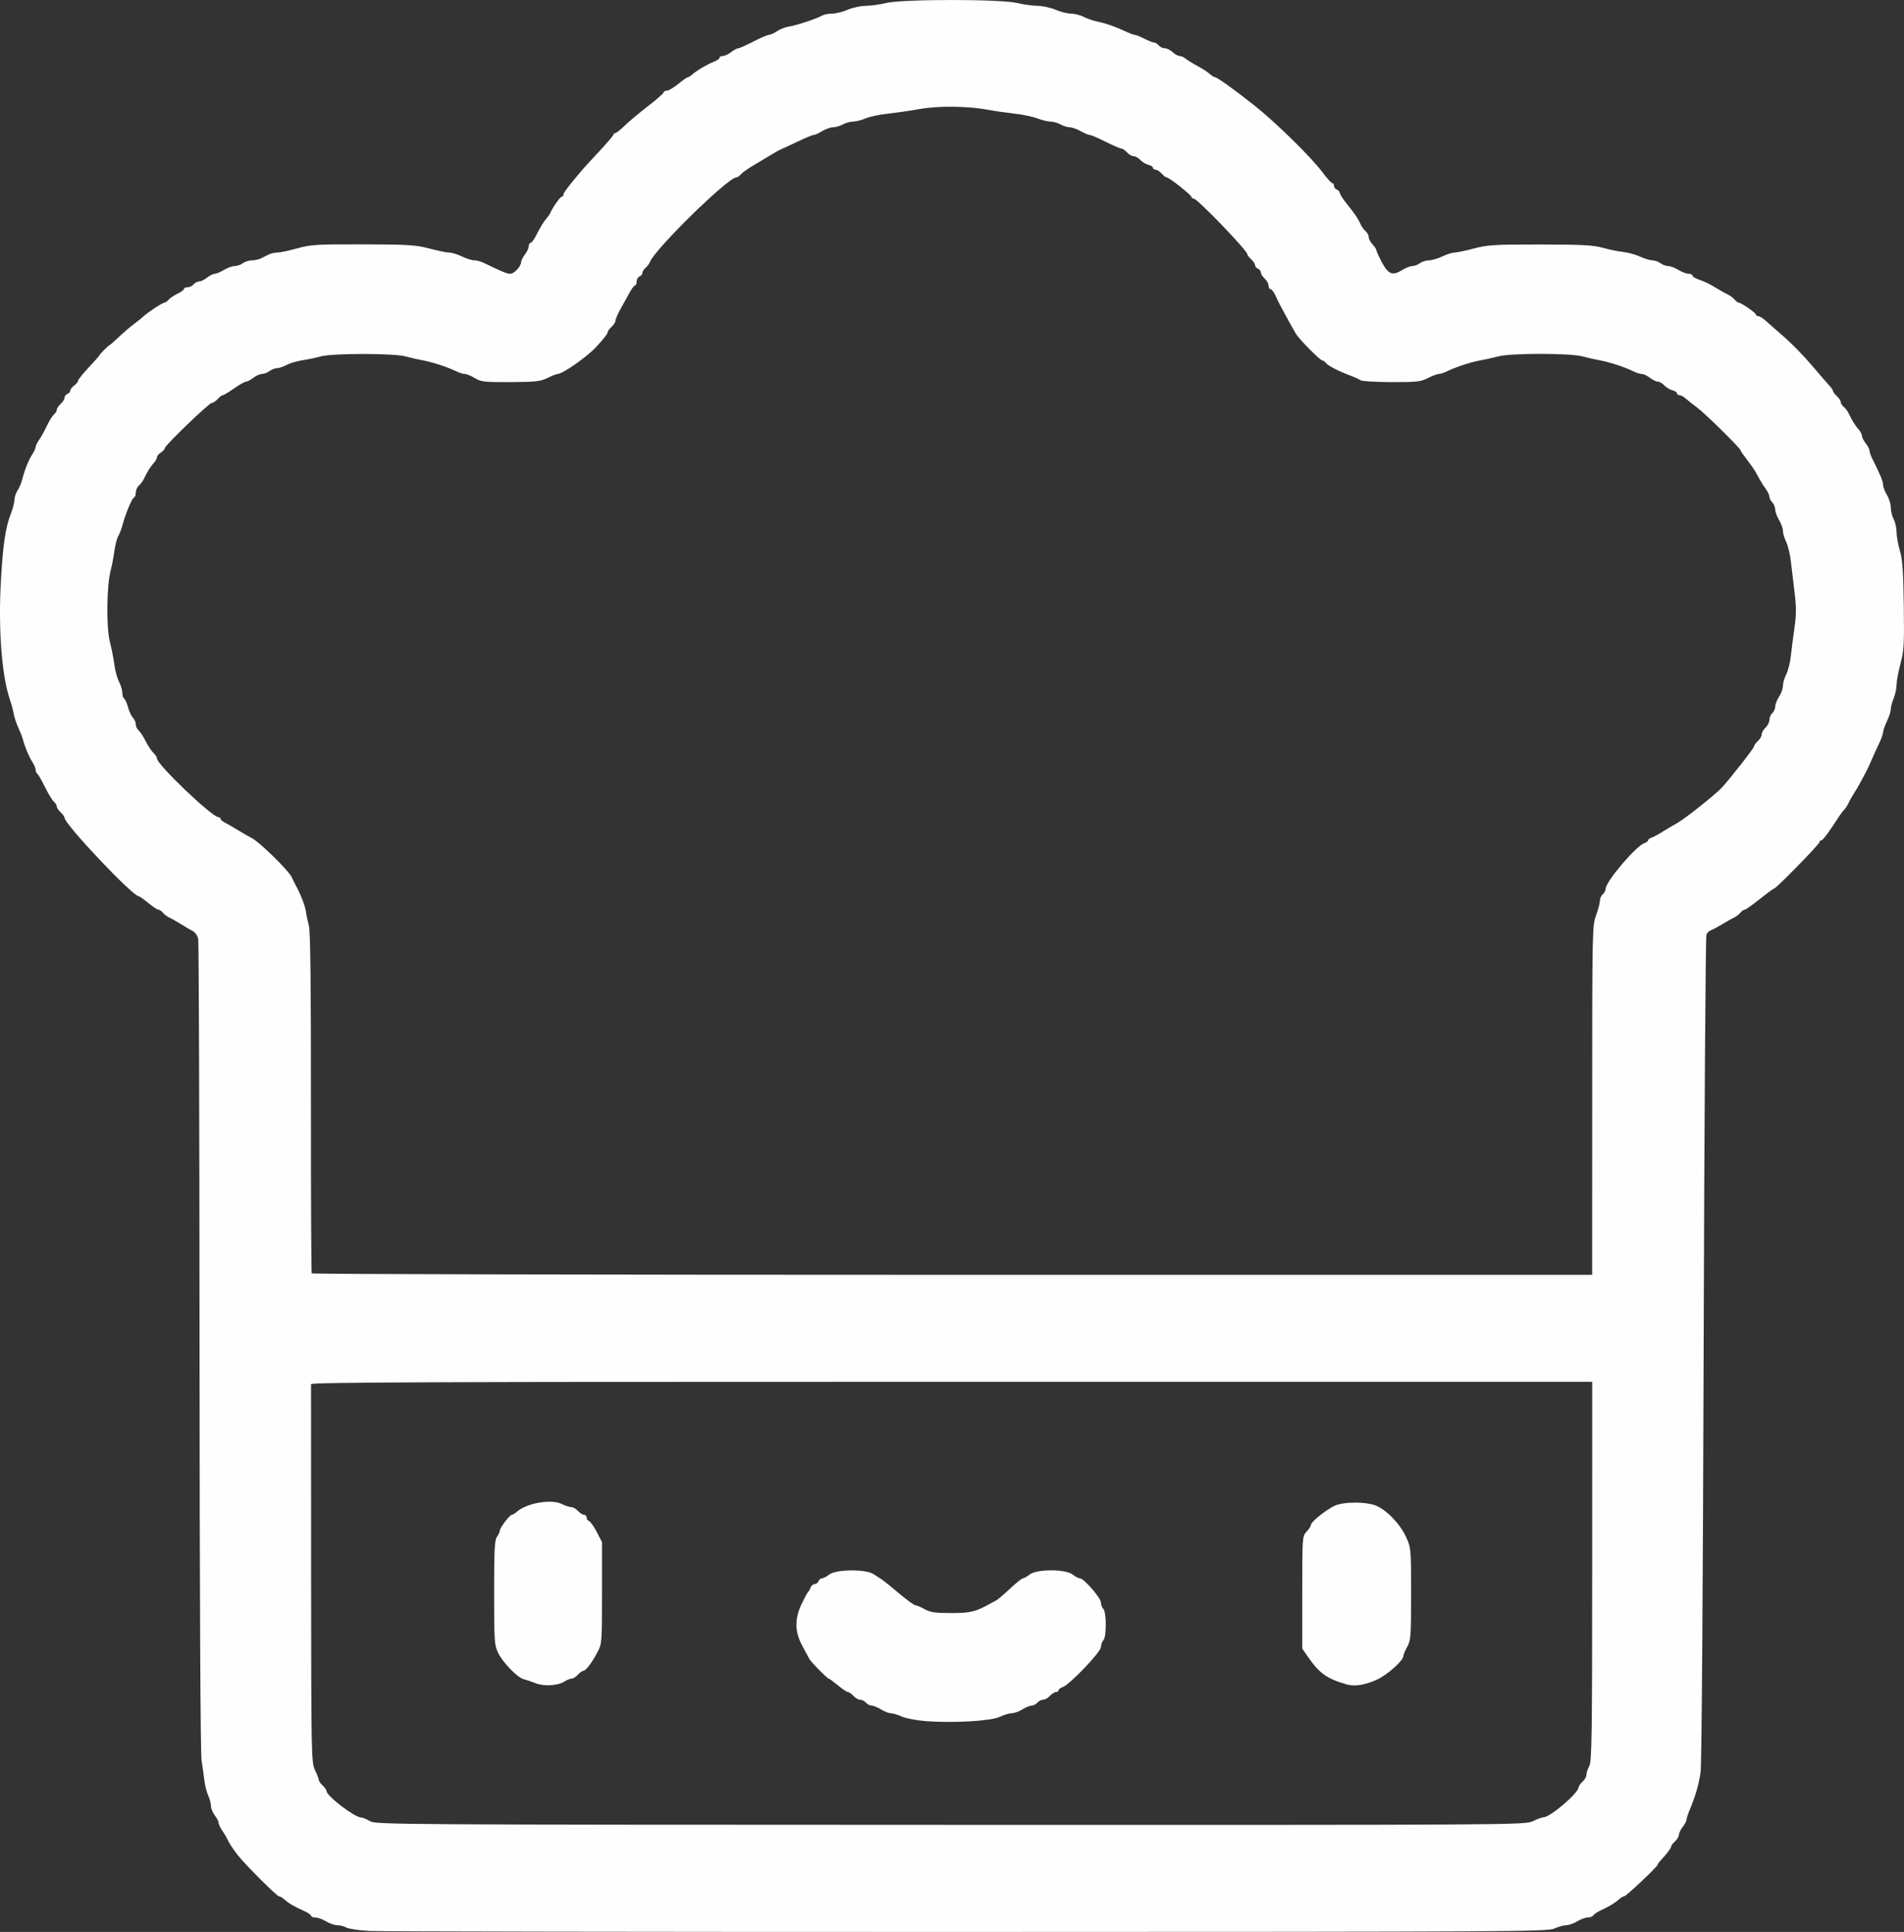 <?xml version="1.0" encoding="UTF-8" standalone="no"?>
<!-- Created with Inkscape (http://www.inkscape.org/) -->

<svg
   version="1.1"
   id="svg182"
   width="316.275"
   height="320.822"
   viewBox="0 0 316.275 320.822"
   sodipodi:docname="recipe-book-icon.svg"
   inkscape:version="1.2.2 (732a01da63, 2022-12-09)"
   xmlns:inkscape="http://www.inkscape.org/namespaces/inkscape"
   xmlns:sodipodi="http://sodipodi.sourceforge.net/DTD/sodipodi-0.dtd"
   xmlns="http://www.w3.org/2000/svg"
   xmlns:svg="http://www.w3.org/2000/svg">
  <rect x="0" y="0" width="316.275" height="320.822" fill="#333333" stroke="none"/>
  <defs
     id="defs186" />
  <sodipodi:namedview
     id="namedview184"
     pagecolor="#ffffff"
     bordercolor="#000000"
     borderopacity="0.25"
     inkscape:showpageshadow="2"
     inkscape:pageopacity="0"
     inkscape:pagecheckerboard="0"
     inkscape:deskcolor="#d1d1d1"
     showgrid="false"
     inkscape:zoom="2.4841309"
     inkscape:cx="147.93906"
     inkscape:cy="159.81444"
     inkscape:window-width="1920"
     inkscape:window-height="1017"
     inkscape:window-x="1912"
     inkscape:window-y="699"
     inkscape:window-maximized="1"
     inkscape:current-layer="g188" />
  <g
     inkscape:groupmode="layer"
     inkscape:label="Image"
     id="g188"
     transform="translate(-6.241,-4.138)">
    <path
       style="fill:#fefefe;stroke-width:0.32"
       d="m 67.68,324.799 c -1.76,-0.097 -3.515,-0.352 -3.899,-0.567 -0.384,-0.215 -1.065,-0.391 -1.512,-0.391 -0.447,0 -1.285,-0.287 -1.861,-0.639 -0.576,-0.351 -1.372,-0.639 -1.768,-0.64 -0.396,0 -0.72,-0.13 -0.72,-0.286 0,-0.157 -0.54,-0.524 -1.2,-0.816 -1.59,-0.703 -2.51,-1.242 -3.223,-1.887 -0.323,-0.292 -0.732,-0.532 -0.909,-0.532 -0.353,0 -5.7,-5.344 -6.886,-6.883 -0.867,-1.125 -1.462,-2.046 -1.756,-2.717 -0.116,-0.264 -0.475,-0.862 -0.798,-1.329 -0.323,-0.467 -0.591,-1.043 -0.595,-1.28 -0.004,-0.237 -0.289,-0.791 -0.633,-1.231 -0.344,-0.44 -0.629,-1.138 -0.633,-1.552 -0.004,-0.413 -0.213,-1.205 -0.465,-1.76 -0.252,-0.555 -0.533,-1.656 -0.625,-2.448 -0.092,-0.792 -0.305,-2.304 -0.475,-3.36 -0.19,-1.182 -0.318,-27.581 -0.335,-68.68 -0.015,-36.718 -0.114,-67.194 -0.22,-67.724 -0.106,-0.53 -0.502,-1.121 -0.88,-1.313 -0.378,-0.192 -1.263,-0.711 -1.967,-1.153 -0.704,-0.442 -1.574,-0.934 -1.933,-1.094 -0.359,-0.16 -0.845,-0.521 -1.079,-0.803 C 33.073,155.431 32.734,155.2 32.554,155.2 c -0.18,0 -0.943,-0.504 -1.695,-1.12 -0.752,-0.616 -1.464,-1.12 -1.583,-1.12 -1.005,0 -12.316,-11.963 -12.316,-13.026 0,-0.173 -0.288,-0.576 -0.64,-0.894 -0.352,-0.319 -0.64,-0.755 -0.64,-0.97 0,-0.215 -0.215,-0.57 -0.479,-0.789 -0.263,-0.219 -0.934,-1.321 -1.49,-2.451 -0.556,-1.13 -1.133,-2.129 -1.281,-2.221 C 12.282,132.517 12.16,132.23 12.16,131.97 c 0,-0.26 -0.252,-0.857 -0.56,-1.327 -0.548,-0.837 -1.238,-2.491 -1.569,-3.763 -0.091,-0.352 -0.432,-1.216 -0.756,-1.92 -0.325,-0.704 -0.659,-1.712 -0.743,-2.24 -0.084,-0.528 -0.374,-1.608 -0.644,-2.4 -1.363,-3.989 -1.949,-11.713 -1.496,-19.734 0.34,-6.024 0.752,-8.806 1.643,-11.109 0.333,-0.859 0.605,-1.909 0.605,-2.331 0,-0.423 0.23,-1.12 0.512,-1.55 C 9.434,85.166 9.784,84.343 9.93,83.767 10.345,82.137 10.987,80.532 11.6,79.597 11.908,79.127 12.16,78.58 12.16,78.381 c 0,-0.199 0.264,-0.744 0.587,-1.211 0.323,-0.467 0.906,-1.522 1.296,-2.344 0.39,-0.822 0.918,-1.667 1.173,-1.879 0.255,-0.212 0.464,-0.561 0.464,-0.776 0,-0.215 0.288,-0.652 0.64,-0.97 0.352,-0.319 0.64,-0.777 0.64,-1.02 0,-0.242 0.216,-0.523 0.48,-0.625 0.264,-0.101 0.48,-0.353 0.48,-0.559 0,-0.206 0.288,-0.583 0.64,-0.836 0.352,-0.254 0.643,-0.609 0.647,-0.791 0.004,-0.181 0.796,-1.171 1.76,-2.199 0.964,-1.028 1.753,-1.922 1.753,-1.985 0,-0.145 1.591,-1.745 1.735,-1.745 0.058,0 0.736,-0.595 1.505,-1.322 0.77,-0.727 1.904,-1.699 2.52,-2.16 0.616,-0.461 1.311,-1.019 1.544,-1.239 0.731,-0.692 3.197,-2.319 3.514,-2.319 0.167,0 0.485,-0.219 0.706,-0.486 0.222,-0.267 0.887,-0.716 1.479,-0.996 0.592,-0.281 1.076,-0.638 1.076,-0.794 0,-0.156 0.27,-0.284 0.601,-0.284 0.33,0 0.78,-0.216 0.999,-0.48 0.219,-0.264 0.633,-0.483 0.919,-0.487 0.286,-0.004 0.881,-0.289 1.321,-0.633 0.44,-0.344 1.016,-0.63 1.28,-0.634 0.264,-0.005 0.951,-0.296 1.528,-0.647 0.576,-0.351 1.377,-0.639 1.779,-0.639 0.402,0 1.011,-0.211 1.352,-0.47 0.342,-0.258 1.019,-0.474 1.506,-0.48 0.486,-0.006 1.17,-0.154 1.52,-0.33 0.35,-0.176 0.922,-0.464 1.271,-0.64 0.35,-0.176 0.996,-0.32 1.436,-0.32 0.44,0 1.918,-0.312 3.284,-0.694 2.273,-0.635 3.201,-0.692 10.964,-0.671 7.546,0.02 8.759,0.097 11.011,0.694 1.392,0.369 2.875,0.671 3.295,0.671 0.42,0 1.36,0.288 2.089,0.64 0.729,0.352 1.646,0.64 2.039,0.64 0.393,0 1.122,0.197 1.62,0.438 3.084,1.49 3.847,1.804 4.375,1.803 0.662,-9.6e-4 1.781,-1.189 1.808,-1.921 0.01,-0.264 0.299,-0.84 0.644,-1.28 0.344,-0.44 0.629,-1.052 0.633,-1.36 0.004,-0.308 0.135,-0.56 0.291,-0.56 0.156,0 0.526,-0.468 0.823,-1.04 0.926,-1.784 1.333,-2.457 1.84,-3.038 0.269,-0.309 0.547,-0.706 0.617,-0.882 0.333,-0.839 1.652,-2.72 1.908,-2.72 0.159,0 0.288,-0.16 0.288,-0.356 0,-0.3 0.871,-1.444 3.134,-4.115 0.228,-0.269 1.488,-1.641 2.799,-3.049 1.312,-1.408 2.385,-2.668 2.386,-2.8 3.2e-4,-0.132 0.133,-0.24 0.295,-0.24 0.162,0 0.846,-0.542 1.52,-1.205 0.674,-0.663 2.413,-2.121 3.865,-3.24 1.452,-1.119 2.64,-2.161 2.64,-2.315 0,-0.154 0.237,-0.28 0.527,-0.28 0.29,0 1.142,-0.504 1.894,-1.12 0.752,-0.616 1.475,-1.12 1.608,-1.12 0.133,0 0.493,-0.228 0.801,-0.507 0.695,-0.629 2.404,-1.629 3.571,-2.089 0.484,-0.191 0.88,-0.477 0.88,-0.636 0,-0.159 0.252,-0.292 0.56,-0.296 0.308,-0.004 0.92,-0.289 1.36,-0.633 0.44,-0.344 0.97,-0.629 1.177,-0.633 0.207,-0.004 1.344,-0.511 2.525,-1.127 1.182,-0.616 2.358,-1.12 2.614,-1.12 0.256,0 0.847,-0.27 1.315,-0.599 0.467,-0.33 1.353,-0.676 1.969,-0.769 1.242,-0.189 4.65,-1.316 5.516,-1.825 0.306,-0.18 1.05,-0.326 1.653,-0.326 0.604,0 1.77,-0.288 2.591,-0.64 0.821,-0.352 2.165,-0.645 2.987,-0.651 0.821,-0.006 2.357,-0.22 3.413,-0.475 2.736,-0.661 19.024,-0.661 21.76,0 1.056,0.255 2.592,0.469 3.413,0.475 0.821,0.006 2.165,0.299 2.987,0.651 0.821,0.352 1.963,0.64 2.537,0.64 0.574,0 1.526,0.24 2.115,0.534 0.589,0.294 1.583,0.64 2.209,0.769 1.456,0.3 3.041,0.849 4.658,1.614 0.704,0.333 1.43,0.605 1.612,0.604 0.183,-4.89e-4 0.897,0.287 1.588,0.639 0.69,0.352 1.423,0.64 1.628,0.64 0.205,0 0.552,0.216 0.772,0.48 0.219,0.264 0.675,0.48 1.013,0.48 0.338,0 0.923,0.288 1.301,0.64 0.378,0.352 0.9,0.64 1.161,0.64 0.261,0 0.702,0.195 0.98,0.432 0.278,0.238 1.152,0.778 1.943,1.2 0.791,0.422 1.718,1.02 2.06,1.328 0.342,0.308 0.739,0.56 0.881,0.56 0.356,0 3.054,1.932 6.523,4.669 3.507,2.768 9.419,8.563 11.315,11.091 0.759,1.012 1.507,1.84 1.662,1.84 0.155,0 0.282,0.201 0.282,0.446 0,0.245 0.216,0.529 0.48,0.63 0.264,0.101 0.48,0.349 0.48,0.55 0,0.201 0.54,1.034 1.2,1.851 1.327,1.643 1.859,2.438 2.287,3.416 0.157,0.359 0.517,0.845 0.799,1.079 0.282,0.234 0.513,0.669 0.513,0.967 0,0.297 0.288,0.85 0.64,1.227 0.352,0.378 0.64,0.817 0.64,0.976 0,0.159 0.414,1.065 0.919,2.013 1.062,1.992 1.764,2.256 3.364,1.267 0.59,-0.365 1.352,-0.663 1.694,-0.663 0.342,0 0.901,-0.211 1.242,-0.47 0.342,-0.258 1.024,-0.474 1.517,-0.48 0.492,-0.006 1.492,-0.298 2.22,-0.65 0.729,-0.352 1.635,-0.64 2.013,-0.64 0.379,0 1.828,-0.303 3.22,-0.674 2.276,-0.606 3.386,-0.673 11.011,-0.665 6.941,0.007 8.829,0.106 10.4,0.546 1.056,0.295 2.568,0.605 3.36,0.687 0.792,0.083 2.05,0.429 2.797,0.768 0.746,0.34 1.682,0.622 2.08,0.628 0.398,0.006 1.003,0.222 1.345,0.48 0.342,0.258 0.918,0.47 1.28,0.471 0.362,6.4e-4 1.13,0.289 1.707,0.64 0.576,0.351 1.332,0.639 1.68,0.639 0.348,0 0.632,0.127 0.632,0.281 0,0.155 0.396,0.429 0.88,0.61 1.549,0.579 1.816,0.707 3.12,1.499 0.704,0.427 1.574,0.914 1.933,1.08 0.359,0.167 0.845,0.534 1.079,0.816 0.234,0.282 0.539,0.513 0.678,0.513 0.414,0 2.87,1.692 2.87,1.977 0,0.145 0.18,0.264 0.4,0.265 0.22,9.6e-4 0.834,0.397 1.364,0.88 0.53,0.483 1.907,1.695 3.059,2.692 1.152,0.998 3.166,3.075 4.476,4.616 1.309,1.541 2.633,3.065 2.941,3.386 0.308,0.321 0.56,0.706 0.56,0.855 0,0.149 0.288,0.531 0.64,0.85 0.352,0.319 0.64,0.755 0.64,0.97 0,0.215 0.231,0.583 0.513,0.817 0.282,0.234 0.649,0.72 0.814,1.079 0.502,1.092 1.102,2.058 1.661,2.676 0.292,0.323 0.535,0.792 0.539,1.042 0.004,0.25 0.289,0.815 0.633,1.255 0.344,0.44 0.629,0.994 0.633,1.231 0.004,0.237 0.2,0.813 0.435,1.28 1.345,2.669 1.814,3.798 1.814,4.369 1.6e-4,0.352 0.288,1.111 0.639,1.688 0.351,0.576 0.64,1.512 0.641,2.08 0,0.568 0.217,1.445 0.48,1.949 0.263,0.504 0.478,1.469 0.478,2.144 0,0.675 0.248,2.063 0.552,3.083 0.435,1.462 0.573,3.392 0.651,9.099 0.089,6.472 0.03,7.503 -0.552,9.674 -0.358,1.337 -0.651,2.919 -0.651,3.517 0,0.598 -0.216,1.604 -0.48,2.236 -0.264,0.632 -0.48,1.448 -0.48,1.815 0,0.366 -0.288,1.262 -0.64,1.99 -0.352,0.729 -0.64,1.55 -0.639,1.825 6.4e-4,0.275 -0.313,1.148 -0.698,1.94 -0.384,0.792 -0.91,1.944 -1.168,2.56 -0.258,0.616 -0.62,1.408 -0.803,1.76 -1.184,2.272 -1.581,2.985 -2.138,3.84 -0.344,0.528 -0.759,1.262 -0.923,1.63 -0.164,0.369 -0.49,0.879 -0.725,1.134 -0.235,0.255 -0.571,0.685 -0.747,0.956 -1.868,2.874 -2.79,4.121 -3.05,4.121 -0.171,0 -0.31,0.139 -0.31,0.31 0,0.332 -7.195,7.69 -7.52,7.69 -0.107,0 -1.187,0.792 -2.4,1.76 -1.213,0.968 -2.34,1.76 -2.504,1.76 -0.164,0 -0.49,0.231 -0.724,0.513 -0.234,0.282 -0.72,0.65 -1.079,0.816 -0.359,0.167 -1.229,0.656 -1.933,1.088 -0.704,0.431 -1.522,0.87 -1.818,0.975 -0.296,0.105 -0.656,0.428 -0.8,0.719 -0.144,0.291 -0.353,31.2 -0.463,68.688 -0.12,40.761 -0.325,69.06 -0.509,70.4 -0.288,2.089 -0.831,3.953 -1.891,6.491 -0.241,0.578 -0.442,1.226 -0.446,1.44 -0.004,0.214 -0.289,0.749 -0.633,1.189 -0.344,0.44 -0.629,1.03 -0.633,1.31 -0.004,0.281 -0.295,0.771 -0.647,1.09 -0.352,0.319 -0.64,0.699 -0.64,0.846 0,0.274 -0.692,1.198 -1.68,2.242 -0.308,0.326 -0.56,0.677 -0.56,0.78 0,0.312 -5.234,5.252 -5.564,5.252 -0.168,0 -0.57,0.239 -0.893,0.532 -0.657,0.595 -1.539,1.125 -3.024,1.817 -0.551,0.257 -1.099,0.625 -1.219,0.819 -0.12,0.194 -0.533,0.353 -0.919,0.354 -0.386,0 -1.173,0.289 -1.749,0.64 -0.576,0.351 -1.387,0.639 -1.801,0.639 -0.414,0 -1.311,0.249 -1.992,0.553 -1.165,0.519 -7.014,0.554 -97.399,0.567 -52.888,0.008 -97.6,-0.065 -99.36,-0.161 z M 260.876,306.56 c 0.729,-0.352 1.515,-0.64 1.748,-0.64 1.109,0 5.811,-4.015 5.845,-4.99 0.007,-0.193 0.3,-0.611 0.652,-0.93 0.352,-0.319 0.64,-0.828 0.64,-1.133 0,-0.305 0.215,-0.966 0.478,-1.47 0.415,-0.795 0.478,-5.093 0.48,-32.357 l 0.002,-31.44 h -106.4 c -84.9,0 -106.402,0.081 -106.412,0.4 -0.007,0.22 -0.002,14.44 0.011,31.6 0.023,30.337 0.041,31.236 0.652,32.501 0.346,0.716 0.629,1.449 0.629,1.63 0,0.181 0.288,0.59 0.64,0.909 0.352,0.319 0.64,0.738 0.64,0.932 0,0.785 4.611,4.325 5.694,4.371 0.3,0.013 0.978,0.29 1.506,0.617 0.929,0.574 4.05,0.594 96.415,0.617 94.825,0.023 95.464,0.019 96.78,-0.617 z M 160,289.948 c -1.496,-0.113 -3.278,-0.454 -3.959,-0.757 -0.681,-0.303 -1.506,-0.551 -1.832,-0.551 -0.326,0 -1.065,-0.287 -1.641,-0.639 -0.576,-0.351 -1.282,-0.639 -1.569,-0.64 -0.286,-6.4e-4 -0.7,-0.217 -0.919,-0.481 -0.219,-0.264 -0.646,-0.48 -0.95,-0.48 -0.303,0 -0.812,-0.288 -1.13,-0.64 -0.319,-0.352 -0.722,-0.64 -0.897,-0.64 -0.175,0 -0.933,-0.504 -1.684,-1.12 -0.752,-0.616 -1.439,-1.12 -1.528,-1.12 -0.238,0 -2.978,-2.783 -3.216,-3.265 -0.112,-0.228 -0.634,-1.204 -1.16,-2.168 -1.275,-2.339 -1.303,-4.504 -0.091,-7.014 0.476,-0.986 0.954,-1.864 1.063,-1.952 0.109,-0.088 0.291,-0.412 0.405,-0.72 0.114,-0.308 0.412,-0.56 0.662,-0.56 0.251,0 0.539,-0.216 0.64,-0.48 0.101,-0.264 0.369,-0.483 0.594,-0.487 0.226,-0.004 0.77,-0.289 1.21,-0.633 1.11,-0.868 6.033,-0.922 7.312,-0.08 0.468,0.308 1.084,0.704 1.368,0.88 0.284,0.176 1.58,1.218 2.879,2.315 1.299,1.097 2.537,1.997 2.752,2 0.215,0.003 0.903,0.293 1.53,0.645 0.932,0.524 1.734,0.64 4.41,0.641 3.231,9.6e-4 4.085,-0.212 6.63,-1.653 0.264,-0.149 0.655,-0.356 0.868,-0.459 0.213,-0.103 1.221,-0.965 2.24,-1.916 1.019,-0.95 1.996,-1.732 2.172,-1.738 0.176,-0.005 0.68,-0.291 1.12,-0.635 1.18,-0.923 5.954,-0.923 7.127,0 0.448,0.352 1.002,0.64 1.232,0.64 0.646,0 3.481,3.267 3.481,4.011 0,0.364 0.18,0.841 0.4,1.061 0.243,0.243 0.4,1.268 0.4,2.608 0,1.34 -0.157,2.365 -0.4,2.608 -0.22,0.22 -0.4,0.726 -0.4,1.125 0,0.816 -5.255,6.304 -6.377,6.66 -0.365,0.116 -0.663,0.345 -0.663,0.509 0,0.164 -0.194,0.298 -0.43,0.298 -0.237,0 -0.691,0.288 -1.01,0.64 -0.319,0.352 -0.827,0.64 -1.13,0.64 -0.303,0 -0.73,0.216 -0.95,0.48 -0.219,0.264 -0.633,0.481 -0.919,0.481 -0.286,6.4e-4 -0.992,0.289 -1.569,0.64 -0.576,0.351 -1.377,0.639 -1.78,0.639 -0.403,0 -1.299,0.27 -1.992,0.601 -1.457,0.695 -7.71,1.054 -12.3,0.708 z m -64.8,-6.296 c -0.704,-0.278 -1.596,-0.58 -1.982,-0.672 -1.012,-0.242 -3.457,-2.764 -4.233,-4.368 -0.623,-1.288 -0.665,-1.919 -0.665,-10.012 0,-7.099 0.084,-8.748 0.47,-9.259 0.258,-0.342 0.474,-0.809 0.48,-1.038 0.012,-0.479 1.652,-2.623 2.007,-2.623 0.13,0 0.514,-0.238 0.853,-0.528 1.676,-1.435 5.708,-2.119 7.429,-1.261 0.561,0.28 1.264,0.509 1.561,0.509 0.298,0 0.802,0.288 1.12,0.64 0.319,0.352 0.773,0.64 1.01,0.64 0.237,0 0.43,0.201 0.43,0.446 0,0.245 0.188,0.518 0.417,0.606 0.229,0.088 0.805,0.909 1.28,1.824 l 0.863,1.664 v 8.434 c 0,8.294 -0.013,8.457 -0.77,9.882 -0.935,1.759 -1.935,3.065 -2.346,3.065 -0.167,0 -0.565,0.288 -0.884,0.64 -0.319,0.352 -0.778,0.64 -1.021,0.64 -0.243,0 -0.761,0.205 -1.15,0.455 -1.15,0.739 -3.424,0.887 -4.869,0.317 z m 134.72,0.193 c -3.249,-0.936 -4.472,-1.799 -6.352,-4.485 l -1.008,-1.44 v -9.334 c 0,-9.24 0.007,-9.342 0.72,-10.101 0.396,-0.422 0.72,-0.927 0.72,-1.124 0,-0.521 2.766,-2.704 4.119,-3.251 1.468,-0.593 4.944,-0.595 6.55,-0.003 1.781,0.657 4.117,3.041 5.114,5.22 0.852,1.862 0.857,1.907 0.857,9.503 0,7.038 -0.05,7.72 -0.64,8.771 -0.352,0.627 -0.64,1.317 -0.64,1.533 0,0.766 -2.726,3.189 -4.44,3.947 -2.038,0.901 -3.664,1.15 -5,0.766 z m 40.8,-96.97 c 0,-28.168 0.018,-29.013 0.64,-30.715 0.352,-0.963 0.64,-2.059 0.64,-2.436 0,-0.377 0.216,-0.865 0.48,-1.084 0.264,-0.219 0.48,-0.633 0.48,-0.92 0,-1.175 5.07,-7.138 6.44,-7.572 0.33,-0.105 0.6,-0.308 0.6,-0.452 0,-0.144 0.252,-0.344 0.56,-0.445 0.308,-0.101 1.136,-0.546 1.84,-0.99 0.704,-0.443 1.804,-1.092 2.445,-1.442 1.241,-0.678 6.433,-4.808 7.436,-5.916 1.577,-1.741 5.319,-6.532 5.319,-6.81 0,-0.173 0.288,-0.574 0.64,-0.893 0.352,-0.319 0.64,-0.823 0.64,-1.12 0,-0.297 0.288,-0.801 0.64,-1.12 0.352,-0.319 0.64,-0.899 0.64,-1.29 0,-0.391 0.216,-0.89 0.48,-1.11 0.264,-0.219 0.481,-0.705 0.482,-1.079 0.001,-0.374 0.288,-1.113 0.638,-1.641 0.35,-0.528 0.637,-1.334 0.638,-1.791 0.001,-0.457 0.251,-1.321 0.554,-1.92 0.304,-0.599 0.646,-1.953 0.761,-3.009 0.115,-1.056 0.388,-3.169 0.607,-4.695 0.313,-2.175 0.317,-3.454 0.019,-5.92 -0.209,-1.73 -0.491,-4.091 -0.627,-5.247 -0.136,-1.156 -0.487,-2.582 -0.78,-3.169 C 302.64,93.502 302.4,92.687 302.4,92.279 c 0,-0.409 -0.287,-1.215 -0.639,-1.791 -0.351,-0.576 -0.639,-1.361 -0.64,-1.745 -6.4e-4,-0.383 -0.217,-0.913 -0.481,-1.177 -0.264,-0.264 -0.48,-0.687 -0.48,-0.94 0,-0.253 -0.252,-0.804 -0.56,-1.225 -0.308,-0.421 -0.74,-1.088 -0.96,-1.483 -0.22,-0.395 -0.58,-1.042 -0.8,-1.438 -0.22,-0.396 -0.868,-1.32 -1.44,-2.054 -0.572,-0.734 -1.04,-1.416 -1.04,-1.517 0,-0.323 -5.873,-6.1 -7.2,-7.082 -0.704,-0.521 -1.559,-1.199 -1.9,-1.507 -0.341,-0.308 -0.809,-0.56 -1.04,-0.56 -0.231,0 -0.42,-0.141 -0.42,-0.314 0,-0.173 -0.349,-0.402 -0.776,-0.509 -0.427,-0.107 -1.025,-0.47 -1.33,-0.806 -0.304,-0.336 -0.783,-0.614 -1.064,-0.618 -0.281,-0.004 -0.87,-0.289 -1.31,-0.633 -0.44,-0.344 -1.04,-0.629 -1.334,-0.633 -0.294,-0.004 -0.942,-0.207 -1.44,-0.452 -1.428,-0.702 -3.974,-1.536 -5.546,-1.817 -0.792,-0.142 -2.088,-0.437 -2.88,-0.656 -1.987,-0.55 -11.823,-0.561 -13.92,-0.016 -0.88,0.229 -2.248,0.532 -3.04,0.673 -1.57,0.28 -4.116,1.113 -5.546,1.816 -0.498,0.245 -1.116,0.445 -1.373,0.445 -0.257,0 -1.067,0.306 -1.8,0.68 -1.186,0.605 -1.856,0.679 -6.081,0.668 -2.612,-0.007 -4.922,-0.145 -5.134,-0.306 -0.212,-0.162 -0.89,-0.481 -1.506,-0.709 -2.038,-0.756 -3.783,-1.637 -4.173,-2.108 -0.212,-0.255 -0.503,-0.464 -0.648,-0.464 -0.372,0 -3.892,-3.561 -4.409,-4.46 -0.777,-1.35 -1.583,-2.799 -1.99,-3.576 -0.22,-0.42 -0.519,-0.98 -0.665,-1.244 -0.146,-0.264 -0.476,-0.948 -0.734,-1.52 -0.258,-0.572 -0.62,-1.04 -0.805,-1.04 -0.185,0 -0.336,-0.266 -0.336,-0.59 0,-0.325 -0.288,-0.851 -0.64,-1.17 -0.352,-0.319 -0.64,-0.777 -0.64,-1.02 0,-0.242 -0.216,-0.523 -0.48,-0.625 -0.264,-0.101 -0.48,-0.362 -0.48,-0.58 0,-0.218 -0.288,-0.657 -0.64,-0.975 -0.352,-0.319 -0.64,-0.696 -0.64,-0.839 0,-0.614 -8.315,-9.241 -8.907,-9.241 -0.205,0 -0.373,-0.121 -0.373,-0.269 0,-0.315 -3.713,-3.251 -4.111,-3.251 -0.148,0 -0.531,-0.288 -0.849,-0.64 -0.319,-0.352 -0.773,-0.64 -1.01,-0.64 -0.237,0 -0.43,-0.141 -0.43,-0.314 0,-0.173 -0.349,-0.402 -0.776,-0.509 -0.427,-0.107 -1.025,-0.47 -1.33,-0.806 -0.304,-0.336 -0.797,-0.611 -1.094,-0.611 -0.297,0 -0.801,-0.288 -1.12,-0.64 -0.319,-0.352 -0.745,-0.64 -0.948,-0.64 -0.203,0 -1.368,-0.504 -2.59,-1.119 -1.222,-0.615 -2.397,-1.119 -2.612,-1.12 -0.215,-5.42e-4 -0.903,-0.289 -1.53,-0.641 -0.627,-0.352 -1.459,-0.645 -1.85,-0.651 -0.391,-0.006 -1.07,-0.217 -1.51,-0.469 -0.44,-0.252 -1.178,-0.462 -1.64,-0.469 -0.462,-0.006 -1.47,-0.25 -2.24,-0.541 -0.77,-0.291 -2.48,-0.647 -3.8,-0.792 -1.32,-0.144 -3.192,-0.413 -4.16,-0.597 -3.462,-0.658 -8.297,-0.726 -11.52,-0.162 -1.672,0.293 -4.12,0.648 -5.44,0.789 -1.32,0.141 -2.935,0.489 -3.59,0.774 -0.654,0.284 -1.59,0.522 -2.08,0.529 -0.49,0.006 -1.25,0.217 -1.69,0.469 -0.44,0.252 -1.16,0.463 -1.6,0.47 -0.44,0.007 -1.271,0.3 -1.848,0.651 -0.576,0.351 -1.214,0.639 -1.416,0.639 -0.203,0 -1.387,0.488 -2.632,1.086 -1.245,0.597 -2.48,1.17 -2.744,1.273 -0.264,0.103 -1.007,0.515 -1.65,0.914 -0.644,0.4 -1.944,1.178 -2.891,1.73 -0.946,0.552 -1.913,1.236 -2.149,1.52 -0.236,0.284 -0.575,0.516 -0.754,0.516 -1.377,0 -13.531,11.892 -14.36,14.051 -0.112,0.292 -0.436,0.724 -0.72,0.96 -0.284,0.235 -0.516,0.611 -0.516,0.835 0,0.224 -0.216,0.489 -0.48,0.591 -0.264,0.101 -0.48,0.477 -0.48,0.834 0,0.358 -0.117,0.65 -0.261,0.65 -0.143,0 -0.553,0.54 -0.911,1.2 -0.358,0.66 -1.033,1.876 -1.499,2.702 -0.467,0.826 -0.849,1.704 -0.849,1.95 0,0.247 -0.288,0.709 -0.64,1.028 -0.352,0.319 -0.64,0.699 -0.64,0.846 0,0.286 -0.632,1.108 -1.92,2.498 -1.565,1.689 -5.582,4.496 -6.434,4.496 -0.174,0 -0.922,0.298 -1.662,0.661 -1.17,0.575 -1.968,0.664 -6.145,0.684 -4.36,0.021 -4.903,-0.04 -5.92,-0.66 -0.616,-0.376 -1.36,-0.683 -1.654,-0.684 -0.294,-6.4e-4 -0.942,-0.202 -1.44,-0.446 -1.428,-0.702 -3.974,-1.536 -5.546,-1.817 -0.792,-0.142 -2.088,-0.437 -2.88,-0.657 -1.942,-0.538 -12.147,-0.537 -14.08,0.002 -0.792,0.221 -2.16,0.507 -3.04,0.637 -0.88,0.13 -2.061,0.48 -2.624,0.778 -0.563,0.298 -1.292,0.542 -1.619,0.542 -0.327,0 -0.874,0.211 -1.216,0.47 -0.342,0.258 -0.909,0.478 -1.261,0.487 -0.352,0.009 -1,0.299 -1.44,0.643 -0.44,0.344 -0.981,0.629 -1.203,0.633 -0.222,0.004 -1.12,0.511 -1.997,1.127 -0.876,0.616 -1.717,1.12 -1.867,1.12 -0.151,0 -0.534,0.288 -0.853,0.64 -0.319,0.352 -0.752,0.64 -0.963,0.64 -0.46,4.2e-5 -7.837,7.095 -7.837,7.538 0,0.17 -0.288,0.488 -0.64,0.708 -0.352,0.22 -0.64,0.567 -0.64,0.772 0,0.205 -0.239,0.636 -0.532,0.959 -0.559,0.618 -1.159,1.584 -1.661,2.676 -0.165,0.359 -0.531,0.845 -0.814,1.079 -0.282,0.234 -0.513,0.756 -0.513,1.16 0,0.404 -0.143,0.782 -0.319,0.841 -0.327,0.109 -1.466,2.866 -1.899,4.594 -0.133,0.532 -0.439,1.324 -0.679,1.76 -0.24,0.436 -0.54,1.584 -0.666,2.552 -0.126,0.968 -0.402,2.408 -0.614,3.2 -0.666,2.496 -0.742,9.451 -0.13,11.84 0.293,1.144 0.633,2.872 0.755,3.84 0.122,0.968 0.467,2.221 0.766,2.784 0.299,0.563 0.544,1.383 0.544,1.821 0,0.438 0.14,0.884 0.311,0.989 0.171,0.106 0.463,0.756 0.648,1.444 0.185,0.689 0.549,1.464 0.809,1.724 0.259,0.259 0.472,0.752 0.472,1.095 0,0.343 0.214,0.801 0.475,1.018 0.261,0.217 0.792,1.028 1.178,1.802 0.387,0.774 0.965,1.645 1.285,1.935 0.32,0.29 0.582,0.701 0.582,0.915 0,1.011 9.163,9.752 10.223,9.752 0.185,0 0.337,0.121 0.337,0.269 0,0.148 0.324,0.432 0.72,0.632 0.396,0.2 1.44,0.802 2.32,1.339 0.88,0.536 1.81,1.071 2.066,1.187 1.253,0.571 6.258,5.466 6.753,6.606 0.164,0.378 0.421,0.903 0.569,1.167 0.823,1.46 1.622,3.498 1.757,4.48 0.085,0.616 0.31,1.696 0.501,2.4 0.238,0.877 0.342,10.125 0.33,29.358 -0.01,15.443 0.05,28.187 0.132,28.32 0.082,0.133 47.971,0.242 106.42,0.242 h 106.271 z"
       id="path300" />
  </g>
</svg>
